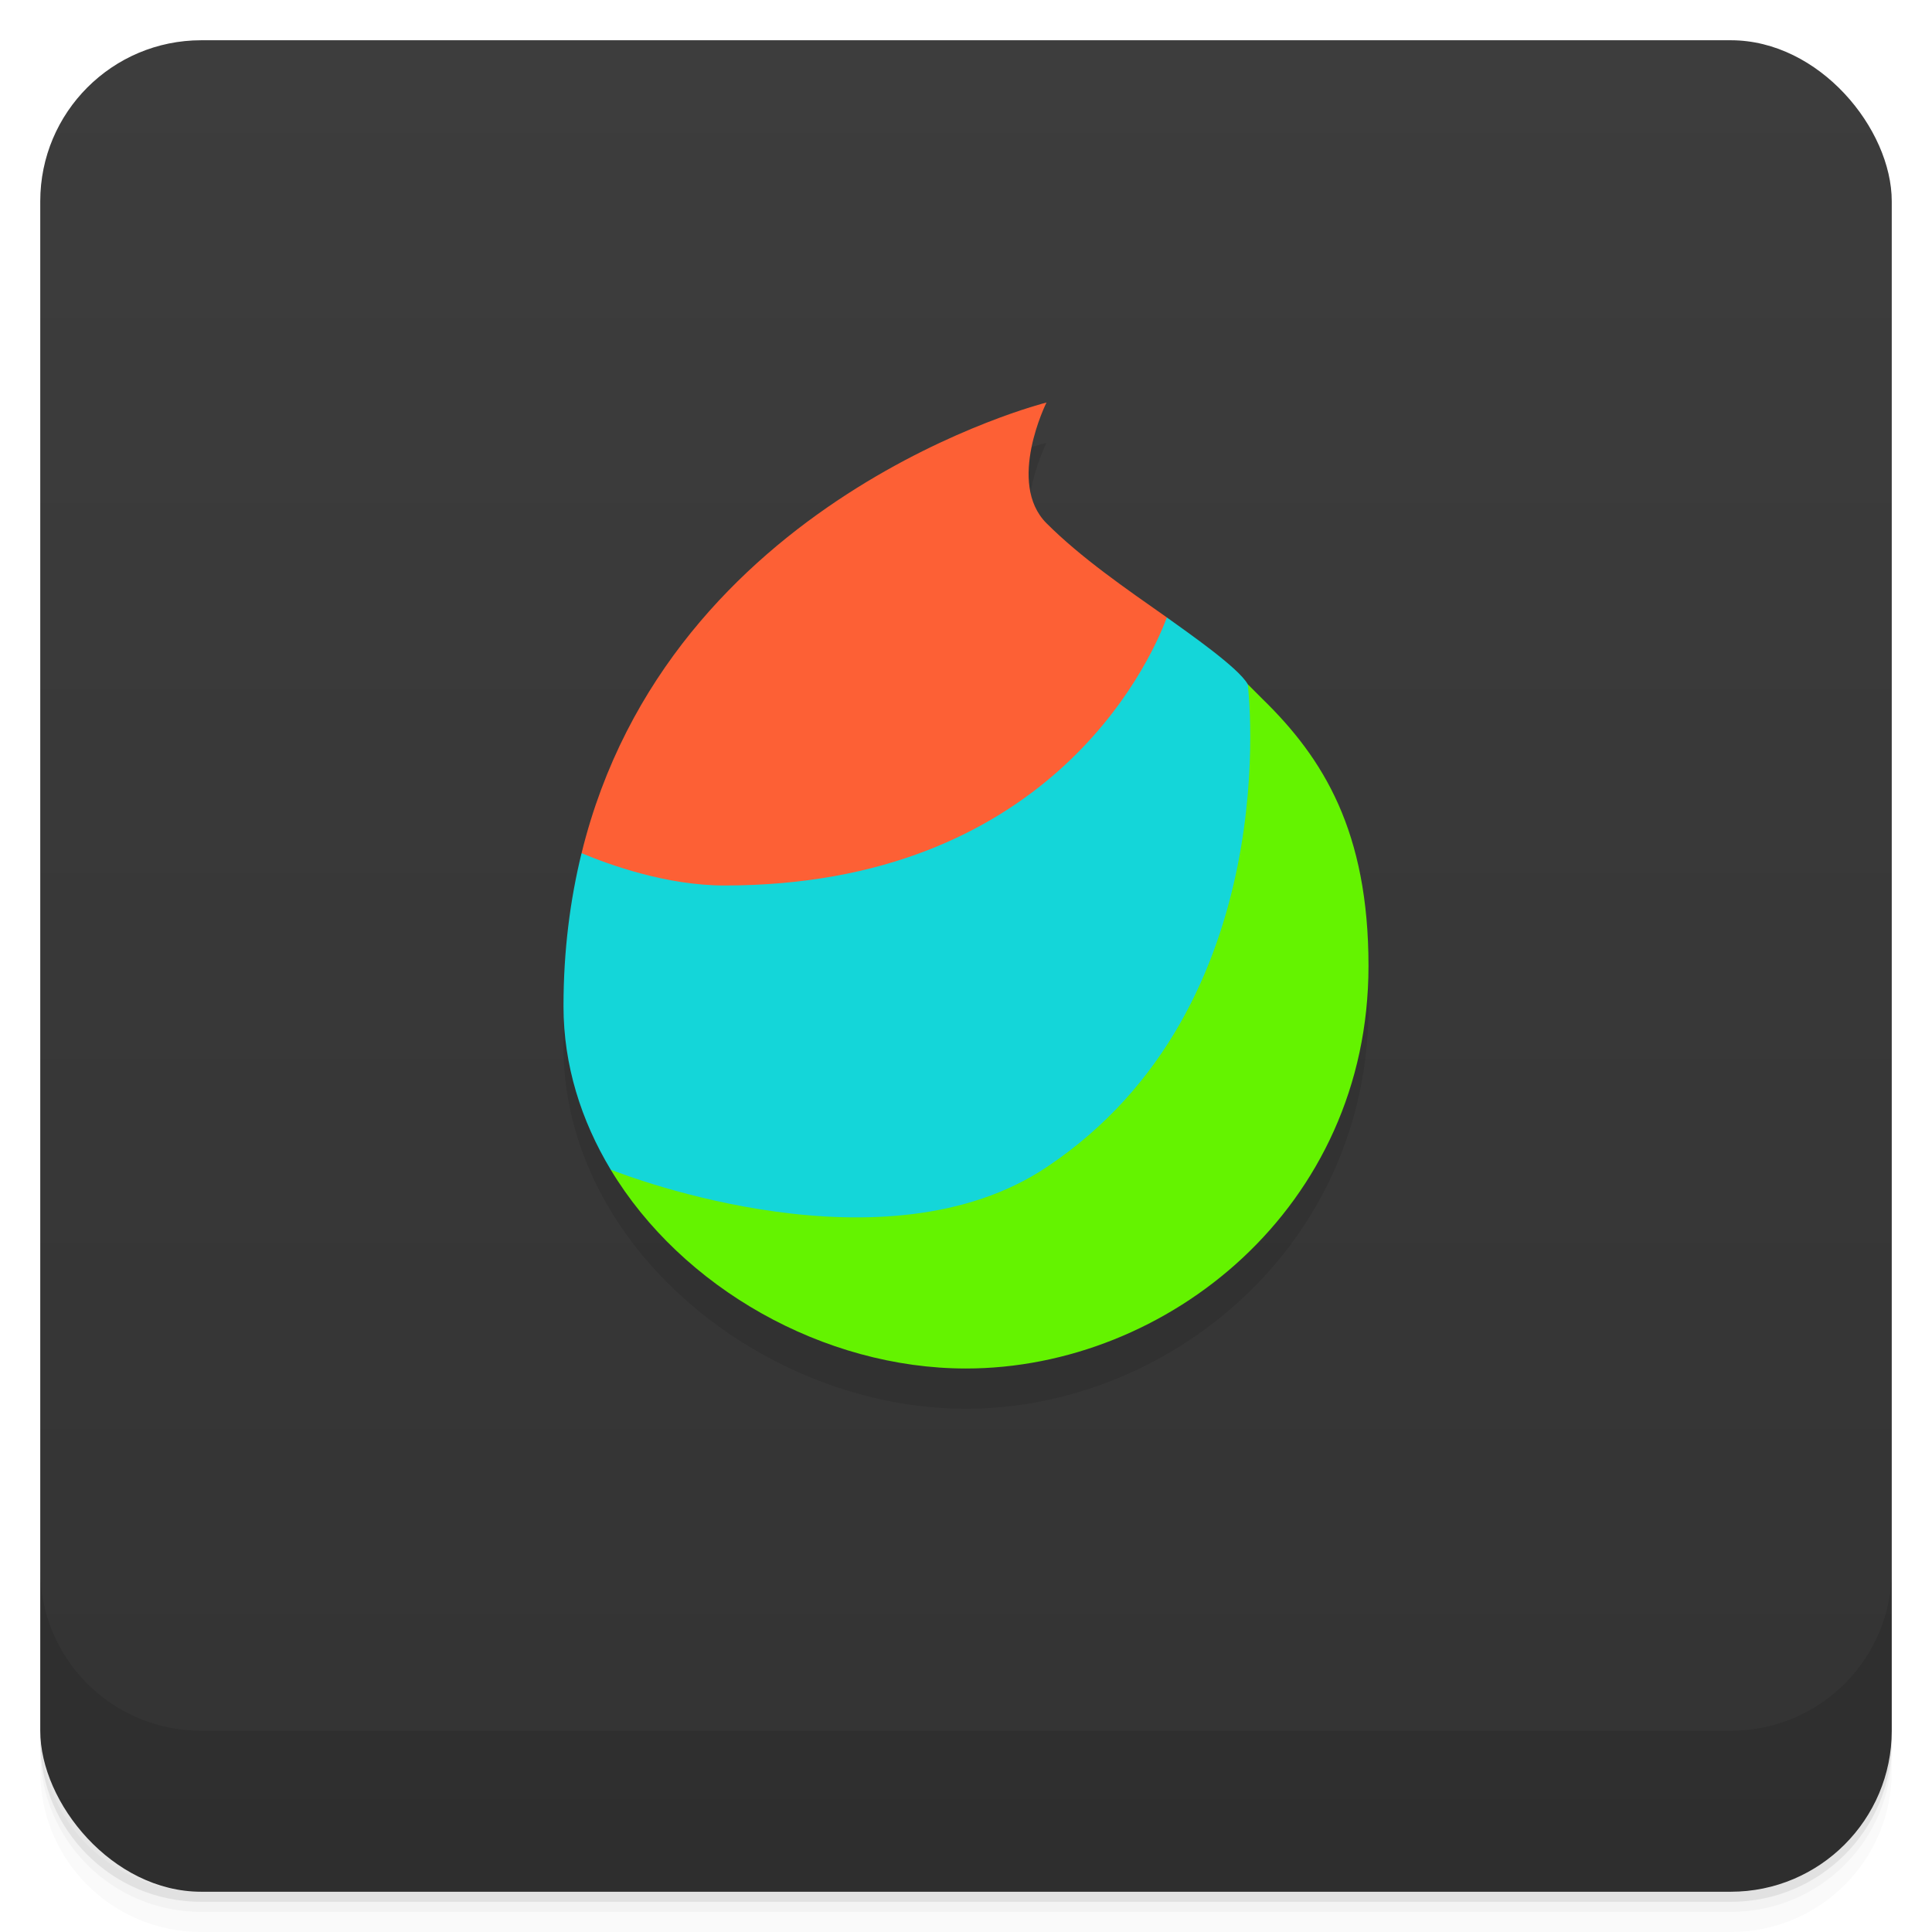 <svg version="1.1" viewBox="0 0 48 48" xmlns="http://www.w3.org/2000/svg">
 <defs>
  <linearGradient id="bg" x2="0" y1="1" y2="47" gradientUnits="userSpaceOnUse">
   <stop style="stop-color:#3d3d3d" offset="0"/>
   <stop style="stop-color:#333" offset="1"/>
  </linearGradient>
 </defs>
 <path d="m1 43v0.25c0 2.216 1.784 4 4 4h38c2.216 0 4-1.784 4-4v-0.25c0 2.216-1.784 4-4 4h-38c-2.216 0-4-1.784-4-4zm0 0.5v0.5c0 2.216 1.784 4 4 4h38c2.216 0 4-1.784 4-4v-0.5c0 2.216-1.784 4-4 4h-38c-2.216 0-4-1.784-4-4z" style="opacity:.02"/>
 <path d="m1 43.25v0.25c0 2.216 1.784 4 4 4h38c2.216 0 4-1.784 4-4v-0.25c0 2.216-1.784 4-4 4h-38c-2.216 0-4-1.784-4-4z" style="opacity:.05"/>
 <path d="m1 43v0.25c0 2.216 1.784 4 4 4h38c2.216 0 4-1.784 4-4v-0.25c0 2.216-1.784 4-4 4h-38c-2.216 0-4-1.784-4-4z" style="opacity:.1"/>
 <rect x="1" y="1" width="46" height="46" rx="4" style="fill:url(#bg)"/>
 <path d="m1 39v4c0 2.216 1.784 4 4 4h38c2.216 0 4-1.784 4-4v-4c0 2.216-1.784 4-4 4h-38c-2.216 0-4-1.784-4-4z" style="opacity:.1"/>
 <path d="m26 11s-12 3-12 15c0 5 5 9 10 9s10-4 10-10c0-7-5-8-8-11-1-1 0-3 0-3z" style="opacity:.1"/>
 <path d="m31 17-15.828 12.059c1.768 2.938 5.294 4.941 8.828 4.941 5 0 10-4 10-10 0-3.34-1.117-5.156-2.633-6.633z" style="fill:#64f300"/>
 <path d="m28.99 15.34-14.543 5.863c-0.282 1.154-0.447 2.413-0.447 3.797 0 1.466 0.439 2.84 1.172 4.059 0.485 0.191 6.825 2.61 10.828-0.059 6-4 5-12 5-12-0.227-0.411-1.492-1.286-2.01-1.66z" style="fill:#14d6d9"/>
 <path d="m26 10s-9.382 2.352-11.551 11.197c0.693 0.29 2.109 0.803 3.551 0.803 7.962 0 10.523-5.397 10.99-6.66-1.023-0.719-2.131-1.481-2.99-2.34-1-1 0-3 0-3z" style="fill:#fd6035"/>
</svg>
